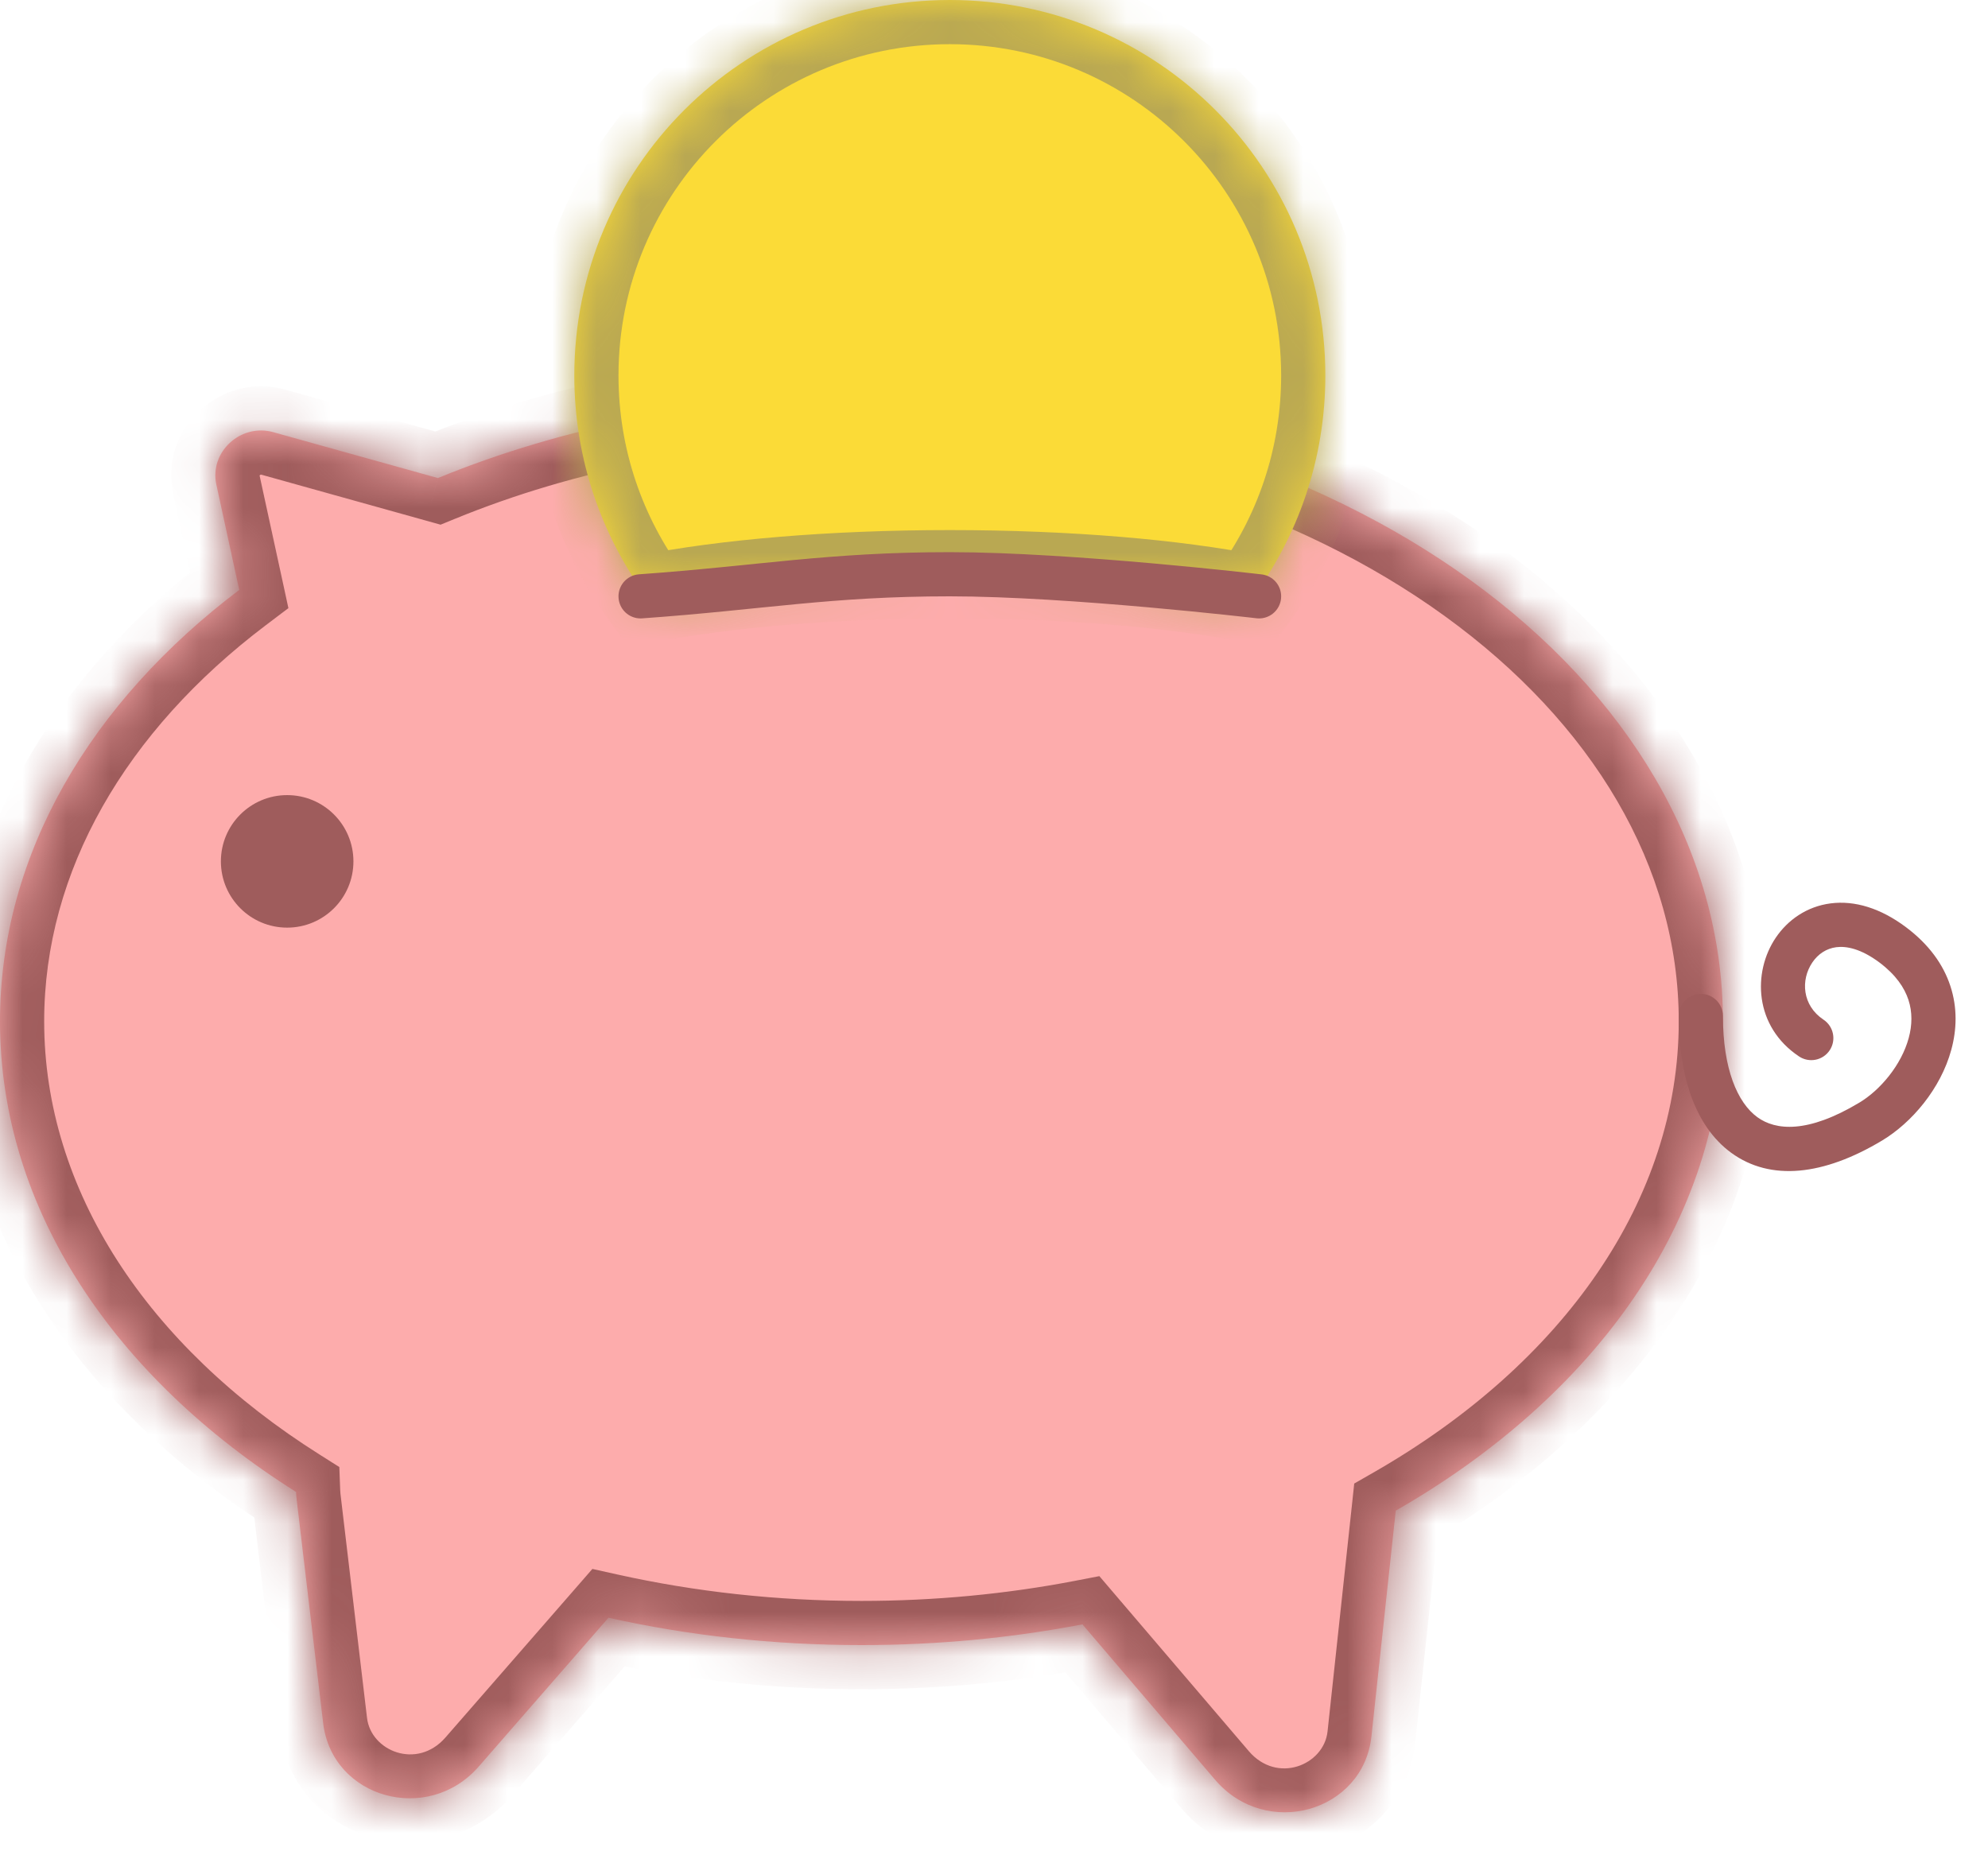 <svg fill="none" height="42" viewBox="0 0 45 42" width="45" xmlns="http://www.w3.org/2000/svg">
    <mask fill="white" id="path-1-inside-1">
        <path clip-rule="evenodd"
            d="M19.5 37.242C21.229 37.242 22.906 37.079 24.502 36.773L27.506 40.292C28.659 41.642 30.859 41.028 31.044 39.305L31.594 34.199C36.105 31.613 39 27.611 39 23.121C39 15.322 30.27 9 19.5 9C16.015 9 12.743 9.662 9.912 10.822L6.184 9.783C5.448 9.578 4.737 10.233 4.897 10.969L5.415 13.355C2.061 15.891 0 19.332 0 23.121C0 27.373 2.595 31.186 6.701 33.775C6.703 33.829 6.707 33.883 6.714 33.938L7.315 39.009C7.517 40.71 9.684 41.315 10.837 39.991L13.773 36.623C15.584 37.026 17.507 37.242 19.5 37.242Z"
            fill-rule="evenodd" />
    </mask>
    <path clip-rule="evenodd"
        d="M19.5 37.242C21.229 37.242 22.906 37.079 24.502 36.773L27.506 40.292C28.659 41.642 30.859 41.028 31.044 39.305L31.594 34.199C36.105 31.613 39 27.611 39 23.121C39 15.322 30.27 9 19.5 9C16.015 9 12.743 9.662 9.912 10.822L6.184 9.783C5.448 9.578 4.737 10.233 4.897 10.969L5.415 13.355C2.061 15.891 0 19.332 0 23.121C0 27.373 2.595 31.186 6.701 33.775C6.703 33.829 6.707 33.883 6.714 33.938L7.315 39.009C7.517 40.71 9.684 41.315 10.837 39.991L13.773 36.623C15.584 37.026 17.507 37.242 19.5 37.242Z"
        fill="#FDACAC" fill-rule="evenodd" />
    <path
        d="M24.502 36.773L25.263 36.124L24.885 35.681L24.314 35.791L24.502 36.773ZM27.506 40.292L28.267 39.642L27.506 40.292ZM31.044 39.305L32.038 39.412L31.044 39.305ZM31.594 34.199L31.097 33.331L30.654 33.585L30.6 34.092L31.594 34.199ZM9.912 10.822L9.643 11.786L9.973 11.878L10.291 11.748L9.912 10.822ZM6.184 9.783L5.916 10.746L6.184 9.783ZM4.897 10.969L3.92 11.181V11.181L4.897 10.969ZM5.415 13.355L6.018 14.153L6.528 13.767L6.393 13.143L5.415 13.355ZM6.701 33.775L7.701 33.739L7.681 33.211L7.235 32.929L6.701 33.775ZM6.714 33.938L7.707 33.82V33.82L6.714 33.938ZM7.315 39.009L8.308 38.892L7.315 39.009ZM10.837 39.991L10.083 39.334L10.837 39.991ZM13.773 36.623L13.99 35.647L13.409 35.518L13.019 35.966L13.773 36.623ZM24.314 35.791C22.78 36.085 21.167 36.242 19.5 36.242V38.242C21.292 38.242 23.032 38.073 24.691 37.755L24.314 35.791ZM28.267 39.642L25.263 36.124L23.742 37.422L26.745 40.941L28.267 39.642ZM30.05 39.198C29.968 39.956 28.911 40.397 28.267 39.642L26.745 40.941C28.407 42.887 31.749 42.1 32.038 39.412L30.05 39.198ZM30.6 34.092L30.05 39.198L32.038 39.412L32.588 34.306L30.6 34.092ZM38 23.121C38 27.146 35.403 30.863 31.097 33.331L32.091 35.066C36.808 32.362 40 28.077 40 23.121H38ZM19.5 10C24.697 10 29.362 11.527 32.702 13.946C36.044 16.366 38 19.622 38 23.121H40C40 18.821 37.591 15.017 33.875 12.326C30.158 9.634 25.072 8 19.5 8V10ZM10.291 11.748C12.997 10.639 16.14 10 19.5 10V8C15.89 8 12.489 8.686 9.532 9.897L10.291 11.748ZM5.916 10.746L9.643 11.786L10.18 9.859L6.453 8.82L5.916 10.746ZM5.874 10.757C5.874 10.755 5.875 10.757 5.874 10.761C5.874 10.765 5.873 10.768 5.873 10.77C5.872 10.772 5.874 10.766 5.882 10.758C5.891 10.75 5.9 10.746 5.904 10.745C5.906 10.745 5.907 10.745 5.908 10.745C5.908 10.745 5.91 10.745 5.916 10.746L6.453 8.82C5.021 8.42 3.594 9.679 3.92 11.181L5.874 10.757ZM6.393 13.143L5.874 10.757L3.92 11.181L4.438 13.567L6.393 13.143ZM1 23.121C1 19.721 2.847 16.55 6.018 14.153L4.812 12.557C1.275 15.232 -1 18.943 -1 23.121H1ZM7.235 32.929C3.328 30.466 1 26.934 1 23.121H-1C-1 27.812 1.863 31.907 6.168 34.621L7.235 32.929ZM7.707 33.82C7.704 33.793 7.702 33.765 7.701 33.739L5.702 33.812C5.705 33.893 5.711 33.974 5.721 34.056L7.707 33.82ZM8.308 38.892L7.707 33.82L5.721 34.056L6.322 39.127L8.308 38.892ZM10.083 39.334C9.44 40.072 8.397 39.642 8.308 38.892L6.322 39.127C6.637 41.778 9.928 42.557 11.591 40.648L10.083 39.334ZM13.019 35.966L10.083 39.334L11.591 40.648L14.527 37.28L13.019 35.966ZM19.5 36.242C17.579 36.242 15.729 36.033 13.99 35.647L13.556 37.599C15.439 38.018 17.435 38.242 19.5 38.242V36.242Z"
        fill="#9F5C5C" mask="url(#path-1-inside-1)" />
    <circle cx="6.5" cy="19.5" fill="#9F5C5C" r="1.5" />
    <path
        d="M39 23C39 22.724 38.776 22.5 38.5 22.5C38.224 22.5 38 22.724 38 23L39 23ZM42.845 21.391L42.545 21.791L42.845 21.391ZM40.723 23.916C40.952 24.069 41.263 24.007 41.416 23.777C41.569 23.548 41.507 23.237 41.277 23.084L40.723 23.916ZM38 23C38 24.305 38.346 25.485 39.19 26.099C40.078 26.746 41.279 26.614 42.602 25.82L42.087 24.962C40.911 25.668 40.19 25.59 39.779 25.291C39.326 24.961 39 24.195 39 23L38 23ZM42.602 25.82C43.273 25.417 43.93 24.648 44.17 23.762C44.293 23.31 44.31 22.815 44.149 22.324C43.988 21.83 43.658 21.376 43.145 20.991L42.545 21.791C42.916 22.07 43.109 22.361 43.199 22.635C43.289 22.91 43.286 23.203 43.205 23.5C43.039 24.111 42.561 24.678 42.087 24.962L42.602 25.82ZM43.145 20.991C42.568 20.558 41.981 20.381 41.438 20.451C40.896 20.521 40.466 20.828 40.196 21.228C39.667 22.01 39.706 23.238 40.723 23.916L41.277 23.084C40.794 22.762 40.755 22.186 41.024 21.788C41.153 21.598 41.34 21.472 41.566 21.443C41.79 21.414 42.122 21.474 42.545 21.791L43.145 20.991Z"
        fill="#9F5C5C" />
    <mask fill="white" id="path-5-inside-2">
        <path clip-rule="evenodd"
            d="M28.334 13.555C29.381 12.142 30 10.393 30 8.5C30 3.806 26.194 0 21.5 0C16.806 0 13 3.806 13 8.5C13 10.393 13.619 12.142 14.666 13.555C16.393 13.213 18.817 13 21.5 13C24.183 13 26.607 13.213 28.334 13.555Z"
            fill-rule="evenodd" />
    </mask>
    <path clip-rule="evenodd"
        d="M28.334 13.555C29.381 12.142 30 10.393 30 8.5C30 3.806 26.194 0 21.5 0C16.806 0 13 3.806 13 8.5C13 10.393 13.619 12.142 14.666 13.555C16.393 13.213 18.817 13 21.5 13C24.183 13 26.607 13.213 28.334 13.555Z"
        fill="#FBDB37" fill-rule="evenodd" />
    <path
        d="M28.334 13.555L28.14 14.536L28.761 14.659L29.137 14.151L28.334 13.555ZM14.666 13.555L13.863 14.151L14.239 14.659L14.86 14.536L14.666 13.555ZM29 8.5C29 10.172 28.454 11.713 27.53 12.96L29.137 14.151C30.308 12.571 31 10.615 31 8.5H29ZM21.5 1C25.642 1 29 4.358 29 8.5H31C31 3.253 26.747 -1 21.5 -1V1ZM14 8.5C14 4.358 17.358 1 21.5 1V-1C16.253 -1 12 3.253 12 8.5H14ZM15.47 12.96C14.546 11.713 14 10.172 14 8.5H12C12 10.615 12.692 12.571 13.863 14.151L15.47 12.96ZM14.86 14.536C16.506 14.21 18.86 14 21.5 14V12C18.773 12 16.281 12.216 14.472 12.574L14.86 14.536ZM21.5 14C24.14 14 26.494 14.21 28.14 14.536L28.528 12.574C26.719 12.216 24.227 12 21.5 12V14Z"
        fill="#B9A852" mask="url(#path-5-inside-2)" />
    <path d="M14.5 13.5C17.234 13.305 18.759 13 21.5 13C24.241 13 28.5 13.5 28.5 13.5"
        stroke="#9F5C5C" stroke-linecap="round" />
</svg>
